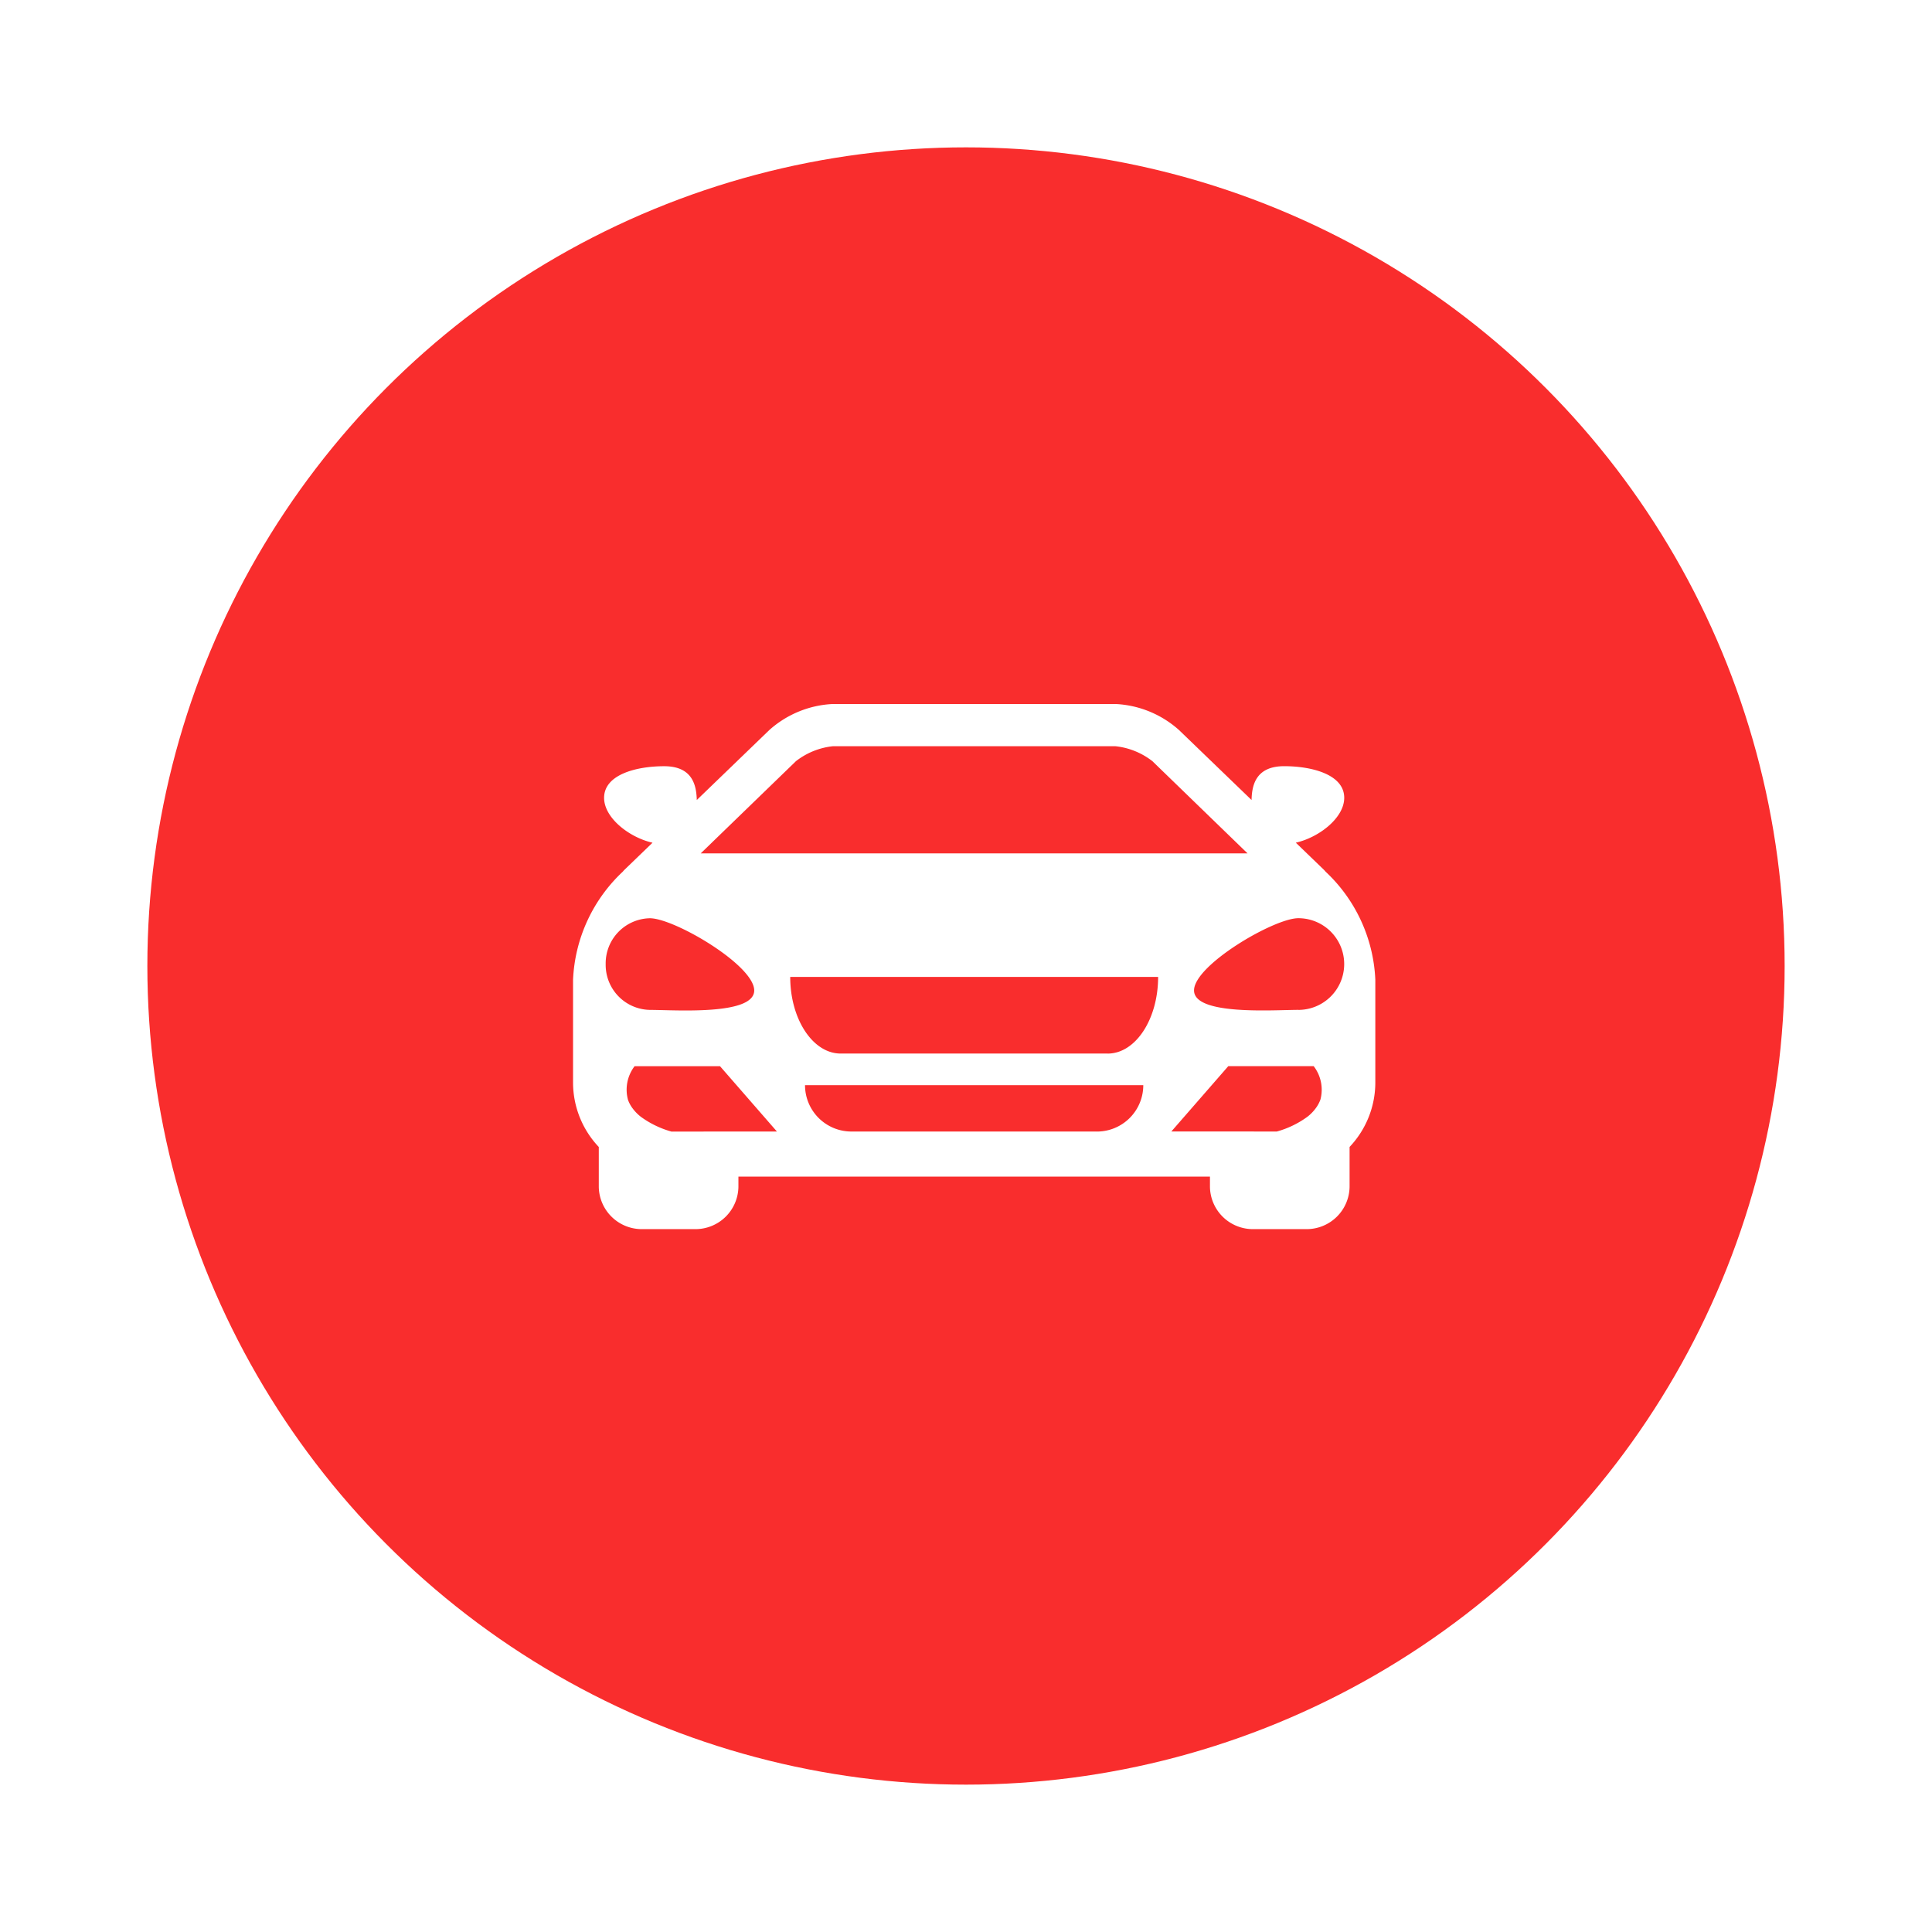<svg xmlns="http://www.w3.org/2000/svg" xmlns:xlink="http://www.w3.org/1999/xlink" width="118" height="118" viewBox="0 0 118 118"><defs><style>.a{fill:#f92d2d;}.b{fill:#fff;}.c{filter:url(#a);}</style><filter id="a" x="0" y="0" width="118" height="118" filterUnits="userSpaceOnUse"><feOffset input="SourceAlpha"/><feGaussianBlur stdDeviation="3" result="b"/><feFlood flood-opacity="0.161"/><feComposite operator="in" in2="b"/><feComposite in="SourceGraphic"/></filter></defs><g transform="translate(-269 -2284)"><g class="c" transform="matrix(1, 0, 0, 1, 269, 2284)"><circle class="a" cx="50" cy="50" r="50" transform="translate(9 9)"/></g><g transform="translate(304 2318.537)"><path class="b" d="M45.961,18.7a1.463,1.463,0,0,0-.1-.112l-1.717-1.657c1.424-.323,2.957-1.516,2.957-2.74,0-1.426-1.979-1.932-3.668-1.932-1.766,0-1.971,1.21-1.992,2.065l-4.43-4.271a6.252,6.252,0,0,0-3.883-1.592H15.868a6.254,6.254,0,0,0-3.882,1.592L7.557,14.326c-.023-.855-.228-2.065-1.992-2.065-1.691,0-3.669.506-3.669,1.932,0,1.224,1.534,2.417,2.958,2.74L3.137,18.59c-.039.037-.066.074-.1.112A9.618,9.618,0,0,0,0,25.3v6.279a5.727,5.727,0,0,0,1.572,3.938v2.435A2.626,2.626,0,0,0,4.23,40.534H7.444A2.624,2.624,0,0,0,10.1,37.949v-.623H38.9v.623a2.623,2.623,0,0,0,2.658,2.585h3.213a2.624,2.624,0,0,0,2.657-2.585V35.514A5.723,5.723,0,0,0,49,31.576V25.3A9.607,9.607,0,0,0,45.961,18.7ZM13.613,11.953a4.43,4.43,0,0,1,2.255-.913H33.13a4.43,4.43,0,0,1,2.255.913l5.809,5.63H7.8ZM1.993,24.347a2.754,2.754,0,0,1,2.7-2.8c1.493,0,6.372,2.864,6.372,4.41S6.19,27.144,4.7,27.144A2.75,2.75,0,0,1,1.993,24.347ZM10.1,34.573H9.072l-3.055.005a5.809,5.809,0,0,1-1.869-.9,2.651,2.651,0,0,1-.506-.514,2.011,2.011,0,0,1-.284-.519,2.362,2.362,0,0,1,.4-2.061H8.977l3.476,3.99-2.351,0Zm21.894,0H17a2.833,2.833,0,0,1-2.832-2.831H34.828A2.832,2.832,0,0,1,32,34.575Zm.658-4.763H16.344c-1.7,0-3.08-2.1-3.08-4.681h22.47C35.734,27.717,34.354,29.812,32.654,29.812Zm12.987,2.832a2.025,2.025,0,0,1-.285.518,2.6,2.6,0,0,1-.506.514,5.757,5.757,0,0,1-1.869.9l-3.055-.005H36.543l3.478-3.99h5.213A2.357,2.357,0,0,1,45.641,32.644Zm-1.34-5.5c-1.492,0-6.371.356-6.371-1.188s4.879-4.41,6.371-4.41a2.8,2.8,0,0,1,0,5.6Z"/></g></g></svg>